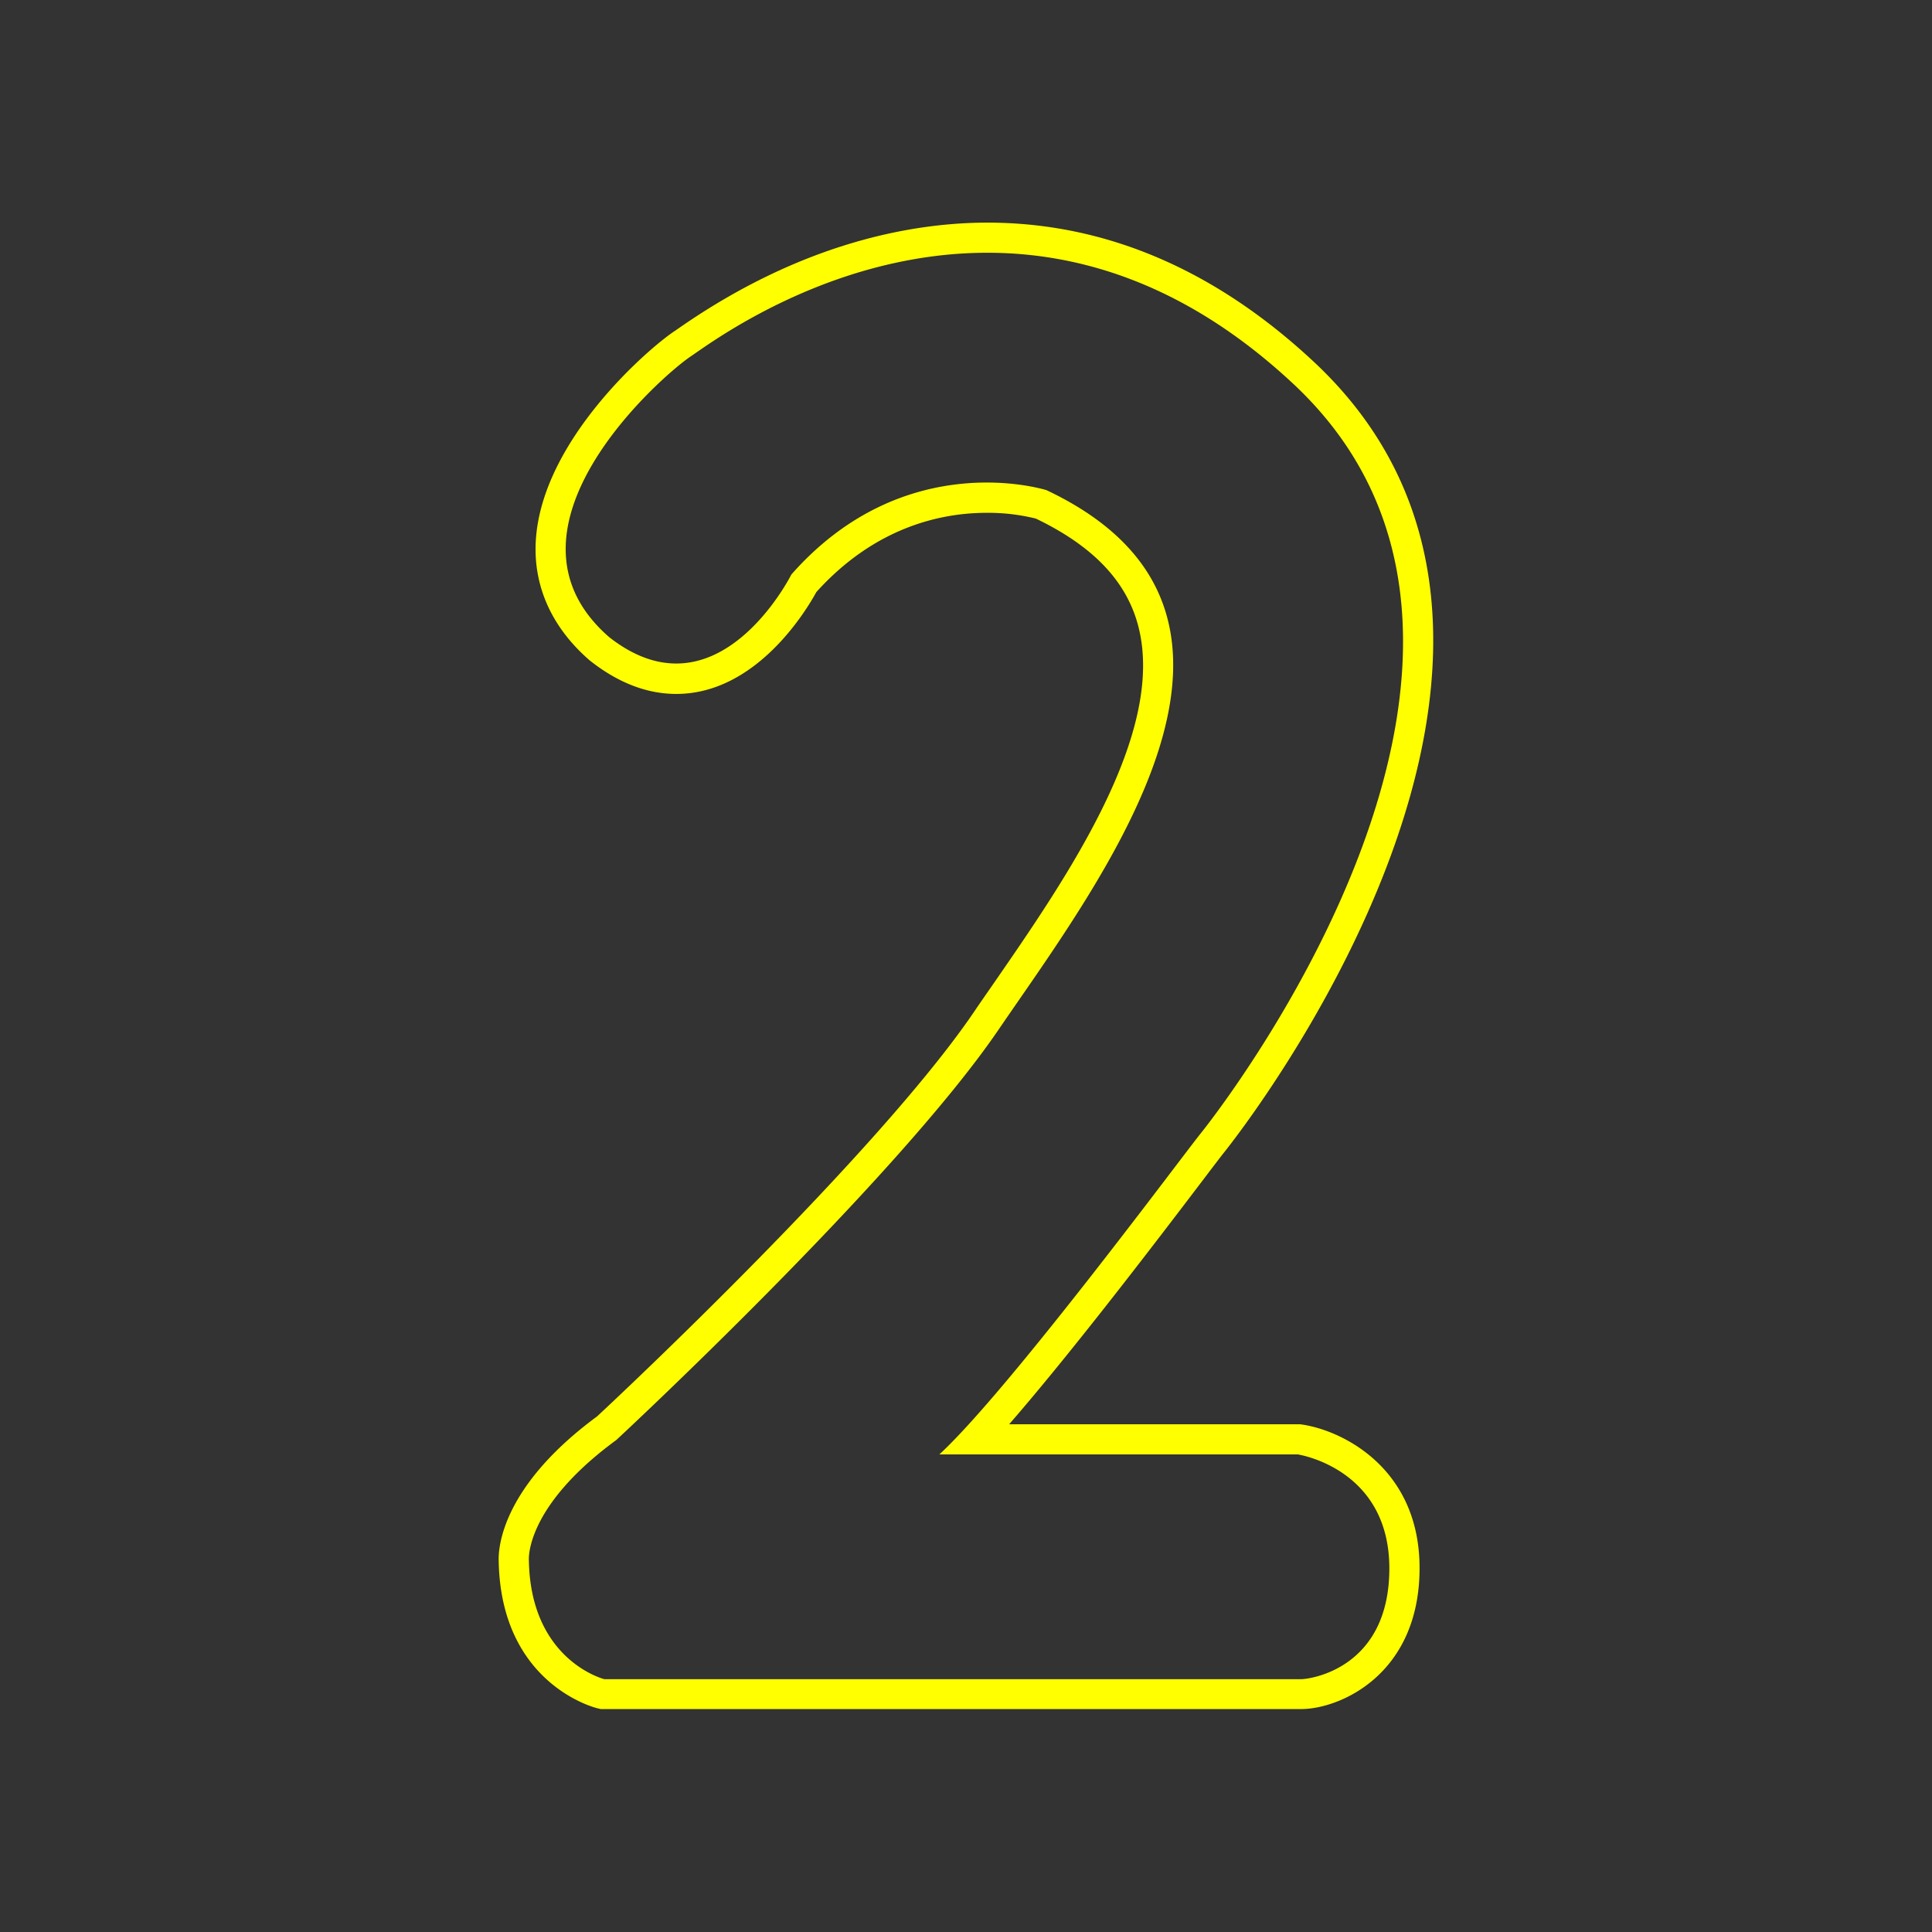<svg id="Layer_1" data-name="Layer 1" xmlns="http://www.w3.org/2000/svg" viewBox="0 0 512 512"><rect x="0" y="0" width="512" height="512" fill="#333333" stroke="none"/><defs><style>.cls-1{fill:#ff0;isolation:isolate;}</style></defs><path class="cls-1" d="M345.13,377.53l-.59-.09h-77.1c17-19.55,39.82-49.53,51-64.25,2.88-3.8,5.16-6.79,6-7.84,4.33-5.42,105.18-133.52,23.67-209.53C321.93,71.39,292.84,59,261.68,59c-19,0-48.6,4.86-81.83,28-.49.34-.87.61-1.15.79-6.87,4.58-35,28.81-36.69,55.28-.78,12.1,4.13,23.12,14.18,31.87l.15.13.16.12c7.36,5.78,15,8.71,22.72,8.71,21.09,0,34.31-21.86,37.12-27,15.63-17.31,33.15-21,45.17-21a52.7,52.7,0,0,1,13,1.53c15.06,7.23,23.92,16.47,27.07,28.22,7.67,28.55-19,67.12-38.48,95.29-1.77,2.57-3.49,5-5.11,7.42-25.69,37.64-94.36,102-99.76,107-25.37,18.69-26.2,34.93-26.07,38.32.58,32.26,25,38.74,26.05,39l1,.24H344.8c10.25,0,31.4-9.13,31.4-37.36C376.2,389.16,355.88,379.13,345.13,377.53ZM344.8,445H160.16s-19.57-4.89-20-31.48c0,0-1.28-14,23.18-31.91,0,0,73.82-68.5,101.26-108.7s81.68-110.4,12.76-143c0,0-37.37-12-67.64,22.34,0,0-19.57,39.14-48.29,16.59-32.76-28.5,14-69.34,21.7-74.45S267,31.05,342.68,101.67,323.32,294,318.21,300.35s-50.84,68.07-69.27,85.09h95s24.25,3.61,24.25,30.2S347.14,445,344.8,445Z"/></svg>